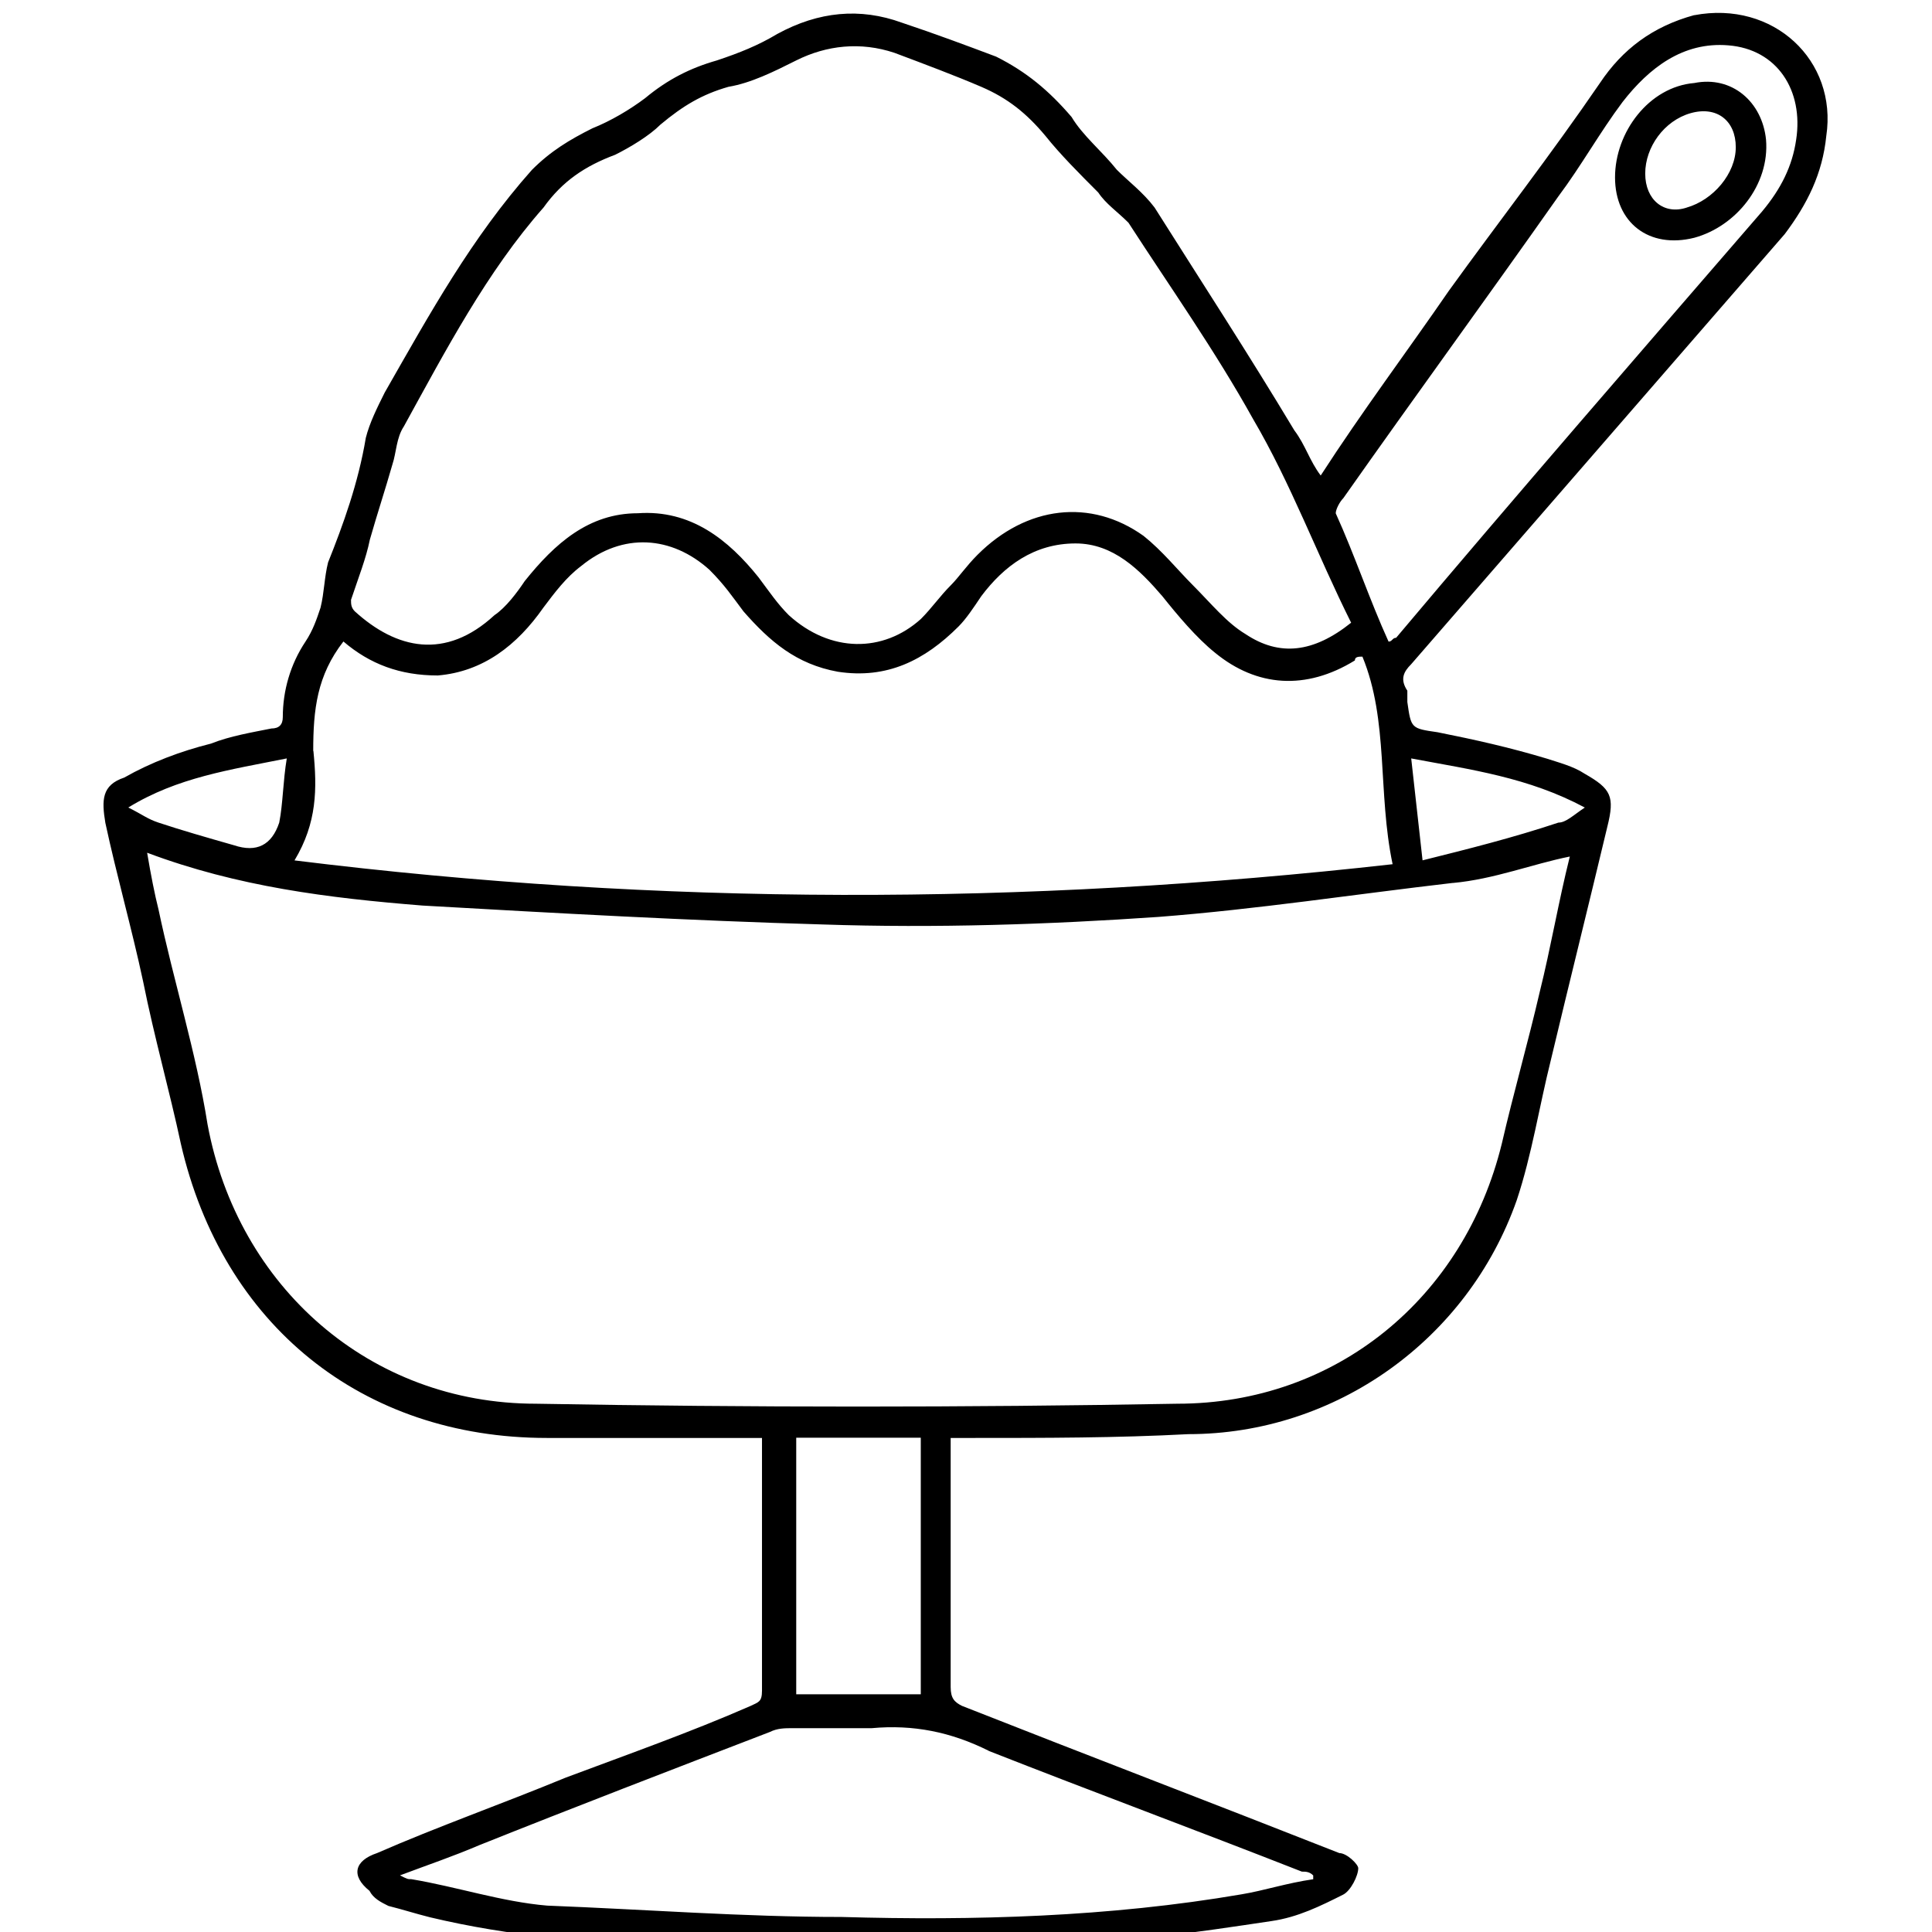<?xml version="1.0" encoding="utf-8"?>
<!DOCTYPE svg PUBLIC "-//W3C//DTD SVG 1.1//EN" "http://www.w3.org/Graphics/SVG/1.1/DTD/svg11.dtd">
<svg version="1.1" xmlns="http://www.w3.org/2000/svg" xmlns:xlink="http://www.w3.org/1999/xlink" width="32" height="32" viewBox="0 0 32 32">
<path d="M28.063 0.25c-0.688 0.188-1.188 0.563-1.563 1.125-0.813 1.188-1.688 2.313-2.5 3.438-0.688 1-1.438 2-2.125 3.063-0.188-0.25-0.25-0.5-0.438-0.75-0.75-1.25-1.563-2.5-2.313-3.688-0.188-0.25-0.438-0.438-0.625-0.625-0.25-0.313-0.563-0.563-0.75-0.875-0.375-0.438-0.75-0.75-1.25-1-0.5-0.188-1-0.375-1.563-0.563-0.688-0.25-1.375-0.188-2.063 0.188-0.313 0.188-0.625 0.313-1 0.438-0.438 0.125-0.813 0.313-1.188 0.625-0.25 0.188-0.563 0.375-0.875 0.5-0.375 0.188-0.688 0.375-1 0.688-1 1.125-1.688 2.375-2.438 3.688-0.125 0.25-0.25 0.5-0.313 0.75-0.125 0.75-0.375 1.438-0.625 2.063-0.063 0.25-0.063 0.5-0.125 0.75-0.063 0.188-0.125 0.375-0.25 0.563-0.25 0.375-0.375 0.813-0.375 1.25 0 0.125-0.063 0.188-0.188 0.188-0.313 0.063-0.688 0.125-1 0.25-0.5 0.125-1 0.313-1.438 0.563-0.375 0.125-0.375 0.375-0.313 0.75 0.188 0.875 0.438 1.75 0.625 2.625 0.188 0.938 0.438 1.813 0.625 2.688 0.688 3 3 4.875 6.063 4.875 1.063 0 2.188 0 3.25 0 0.125 0 0.188 0 0.313 0 0 0.063 0 0.063 0 0.125 0 1.375 0 2.688 0 4.063 0 0.188-0.063 0.188-0.188 0.25-1 0.438-2.063 0.813-3.063 1.188-1.063 0.438-2.125 0.813-3.125 1.25-0.375 0.125-0.438 0.375-0.125 0.625 0.063 0.125 0.188 0.188 0.313 0.25 0.25 0.063 0.438 0.125 0.688 0.188 1.313 0.313 2.688 0.438 4.063 0.438 2 0.063 4.063 0.063 6.125 0 1.25 0 2.5-0.188 3.75-0.375 0.438-0.063 0.813-0.25 1.188-0.438 0.125-0.063 0.25-0.313 0.25-0.438 0-0.063-0.188-0.25-0.313-0.25-2.063-0.813-4.188-1.625-6.25-2.438-0.125-0.063-0.188-0.125-0.188-0.313 0-1.313 0-2.563 0-3.875 0-0.063 0-0.188 0-0.25 0.188 0 0.25 0 0.375 0 1.188 0 2.375 0 3.563-0.063 2.438 0 4.625-1.563 5.438-3.875 0.25-0.75 0.375-1.563 0.563-2.313 0.313-1.313 0.625-2.563 0.938-3.875 0.125-0.5 0.063-0.625-0.375-0.875-0.188-0.125-0.438-0.188-0.625-0.25-0.625-0.188-1.188-0.313-1.813-0.438-0.438-0.063-0.438-0.063-0.5-0.5 0-0.063 0-0.125 0-0.188-0.125-0.188-0.063-0.313 0.063-0.438 2.063-2.375 4.125-4.75 6.188-7.125 0.375-0.5 0.625-1 0.688-1.625 0.188-1.25-0.875-2.25-2.188-2zM5.813 9.938c0.125-0.375 0.25-0.688 0.313-1 0.125-0.438 0.25-0.813 0.375-1.25 0.063-0.188 0.063-0.438 0.188-0.625 0.688-1.25 1.375-2.563 2.313-3.625 0.313-0.438 0.688-0.688 1.188-0.875 0.25-0.125 0.563-0.313 0.75-0.5 0.375-0.313 0.688-0.5 1.125-0.625 0.375-0.063 0.75-0.25 1.125-0.438 0.5-0.25 1.063-0.313 1.625-0.125 0.5 0.188 1 0.375 1.438 0.563s0.75 0.438 1.063 0.813c0.25 0.313 0.563 0.625 0.875 0.938 0.125 0.188 0.313 0.313 0.5 0.5 0.688 1.063 1.438 2.125 2.063 3.25 0.625 1.063 1.063 2.25 1.625 3.375-0.625 0.5-1.188 0.563-1.75 0.188-0.313-0.188-0.563-0.5-0.875-0.813-0.25-0.25-0.5-0.563-0.813-0.813-0.875-0.625-1.938-0.5-2.75 0.313-0.188 0.188-0.313 0.375-0.438 0.5-0.188 0.188-0.313 0.375-0.5 0.563-0.625 0.563-1.5 0.563-2.188-0.063-0.188-0.188-0.313-0.375-0.5-0.625-0.5-0.625-1.125-1.125-2-1.063-0.813 0-1.375 0.5-1.875 1.125-0.125 0.188-0.313 0.438-0.5 0.563-0.813 0.75-1.625 0.563-2.313-0.063-0.063-0.063-0.063-0.125-0.063-0.188zM5.188 12.438c0-0.688 0.063-1.25 0.5-1.813 0.438 0.375 0.938 0.563 1.563 0.563 0.75-0.063 1.313-0.5 1.75-1.125 0.188-0.25 0.375-0.5 0.625-0.688 0.688-0.563 1.5-0.5 2.125 0.063 0.25 0.25 0.375 0.438 0.563 0.688 0.438 0.5 0.875 0.875 1.563 1 0.813 0.125 1.438-0.188 2-0.75 0.125-0.125 0.25-0.313 0.375-0.5 0.375-0.5 0.875-0.875 1.563-0.875 0.625 0 1.063 0.438 1.438 0.875 0.25 0.313 0.563 0.688 0.875 0.938 0.688 0.563 1.5 0.625 2.313 0.125 0-0.063 0.063-0.063 0.125-0.063 0.438 1.063 0.25 2.25 0.5 3.438-6.125 0.688-12.125 0.688-18.188-0.063 0.375-0.625 0.375-1.188 0.313-1.813zM2.125 13.375c0.813-0.5 1.688-0.625 2.625-0.813-0.063 0.375-0.063 0.75-0.125 1.063-0.125 0.375-0.375 0.5-0.75 0.375-0.438-0.125-0.875-0.25-1.25-0.375-0.188-0.063-0.25-0.125-0.5-0.25zM16.375 29c1.75 0.688 3.438 1.313 5.188 2 0.063 0 0.125 0 0.188 0.063 0 0 0 0.063 0 0.063-0.438 0.063-0.813 0.188-1.188 0.25-2.188 0.375-4.438 0.438-6.625 0.375-1.625 0-3.25-0.125-4.875-0.188-0.75-0.063-1.5-0.313-2.25-0.438-0.063 0-0.063 0-0.188-0.063 0.5-0.188 0.875-0.313 1.313-0.5 1.563-0.625 3.188-1.25 4.813-1.875 0.125-0.063 0.25-0.063 0.375-0.063 0.438 0 0.875 0 1.313 0 0.688-0.063 1.313 0.063 1.938 0.375zM13.188 28.063c0-1.375 0-2.813 0-4.25 0.688 0 1.375 0 2.063 0 0 1.438 0 2.813 0 4.25-0.688 0-1.375 0-2.063 0zM26.25 13.375c-0.188 0.125-0.313 0.25-0.438 0.25-0.75 0.25-1.5 0.438-2.25 0.625-0.063-0.563-0.125-1.125-0.188-1.688 1 0.188 1.938 0.313 2.875 0.813zM24.063 14.625c0.688-0.063 1.313-0.313 1.938-0.438-0.188 0.75-0.313 1.5-0.5 2.25-0.188 0.813-0.438 1.688-0.625 2.5-0.625 2.563-2.75 4.313-5.375 4.313-3.5 0.063-7.063 0.063-10.625 0-2.75 0-4.938-1.938-5.438-4.625-0.188-1.188-0.563-2.375-0.813-3.563-0.063-0.25-0.125-0.563-0.188-0.938 1.5 0.563 3 0.75 4.563 0.875 2.188 0.125 4.438 0.25 6.625 0.313 1.875 0.063 3.75 0 5.563-0.125 1.625-0.125 3.25-0.375 4.875-0.563zM29.75 2.313c-0.063 0.438-0.25 0.813-0.563 1.188-2 2.313-4.063 4.688-6.063 7.063-0.063 0-0.063 0.063-0.125 0.063-0.313-0.688-0.563-1.438-0.875-2.125 0-0.063 0.063-0.188 0.125-0.25 1.188-1.688 2.375-3.313 3.563-5 0.375-0.5 0.688-1.063 1.063-1.563 0.438-0.563 1-1 1.75-0.938 0.813 0.063 1.25 0.75 1.125 1.563zM28.063 1.375c-0.75 0.063-1.313 0.813-1.313 1.563s0.563 1.188 1.313 1c0.688-0.188 1.25-0.875 1.188-1.625-0.063-0.625-0.563-1.063-1.188-0.938zM27.938 3.438c-0.375 0.125-0.688-0.125-0.688-0.563s0.313-0.875 0.75-1c0.438-0.125 0.75 0.125 0.75 0.563s-0.375 0.875-0.813 1z"></path>
</svg>
